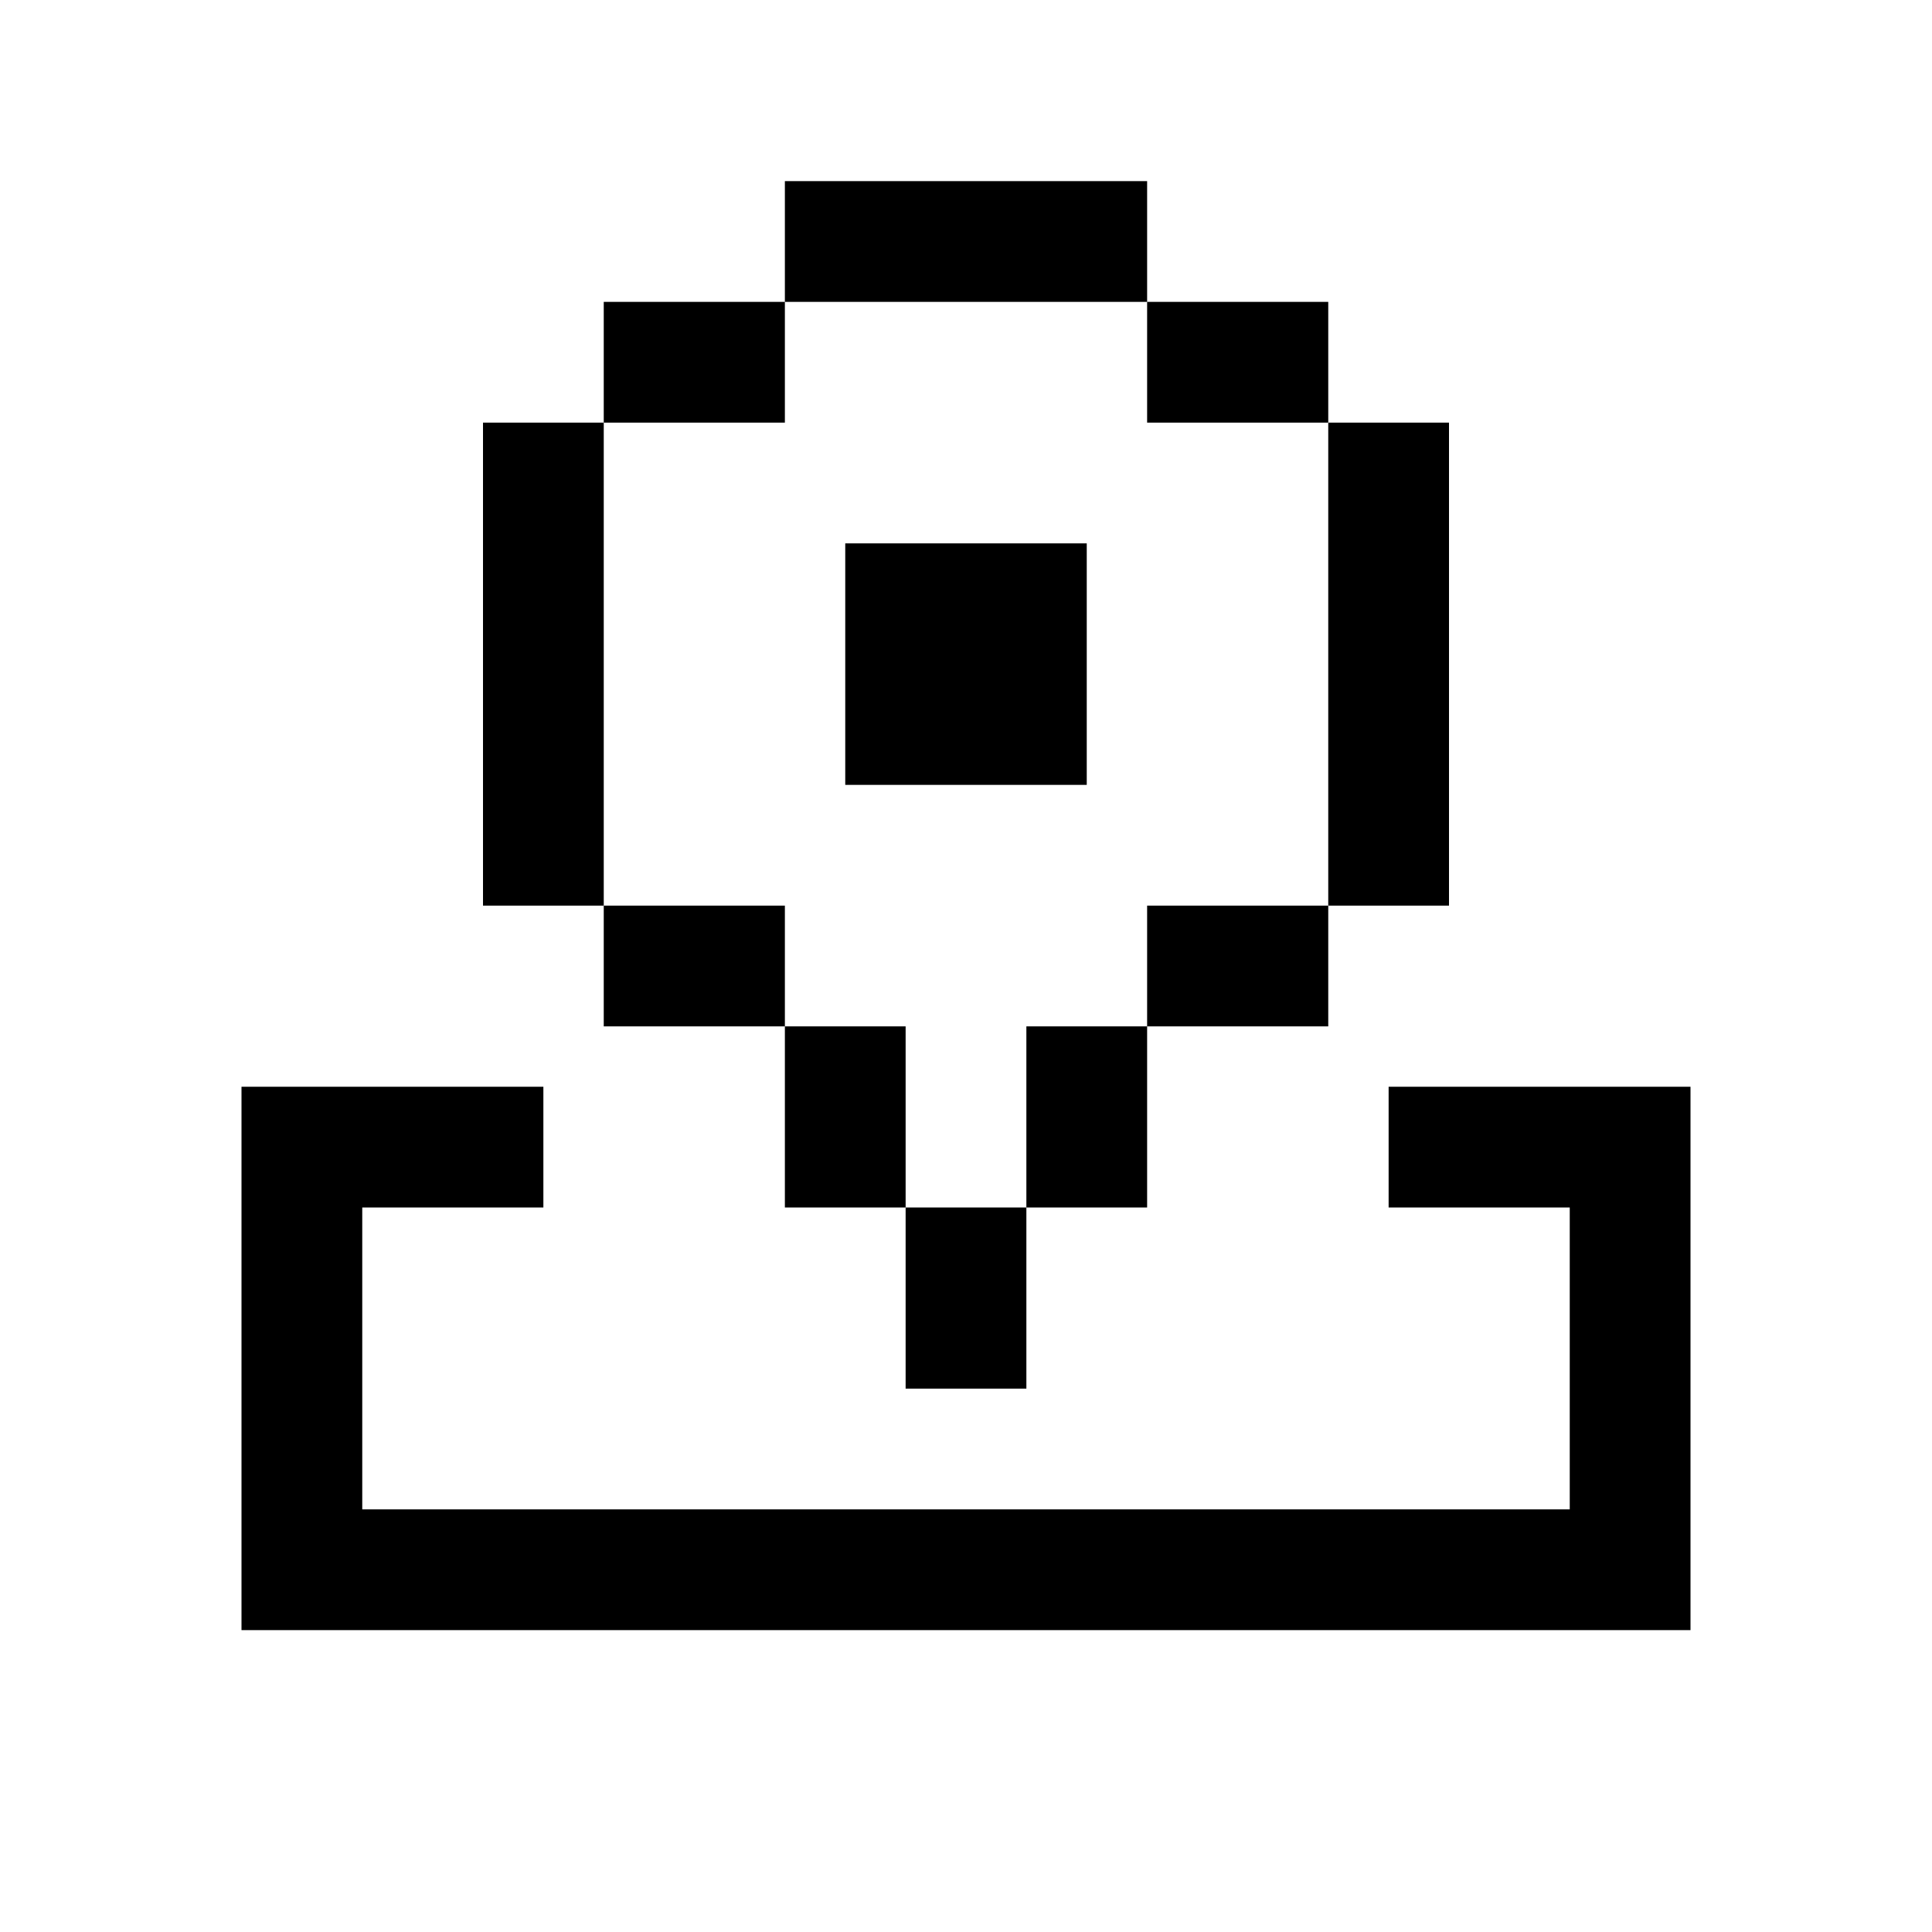 <svg xmlns="http://www.w3.org/2000/svg"  viewBox="0 0 32 32" width="32px" height="32px"><path d="M 13 3 L 13 5 L 19 5 L 19 3 L 13 3 z M 19 5 L 19 7 L 22 7 L 22 5 L 19 5 z M 22 7 L 22 15 L 24 15 L 24 7 L 22 7 z M 22 15 L 19 15 L 19 17 L 22 17 L 22 15 z M 19 17 L 17 17 L 17 20 L 19 20 L 19 17 z M 17 20 L 15 20 L 15 23 L 17 23 L 17 20 z M 15 20 L 15 17 L 13 17 L 13 20 L 15 20 z M 13 17 L 13 15 L 10 15 L 10 17 L 13 17 z M 10 15 L 10 7 L 8 7 L 8 15 L 10 15 z M 10 7 L 13 7 L 13 5 L 10 5 L 10 7 z M 14 9 L 14 13 L 18 13 L 18 9 L 14 9 z M 4 18 L 4 27 L 28 27 L 28 18 L 23 18 L 23 20 L 26 20 L 26 25 L 6 25 L 6 20 L 9 20 L 9 18 L 4 18 z"/></svg>